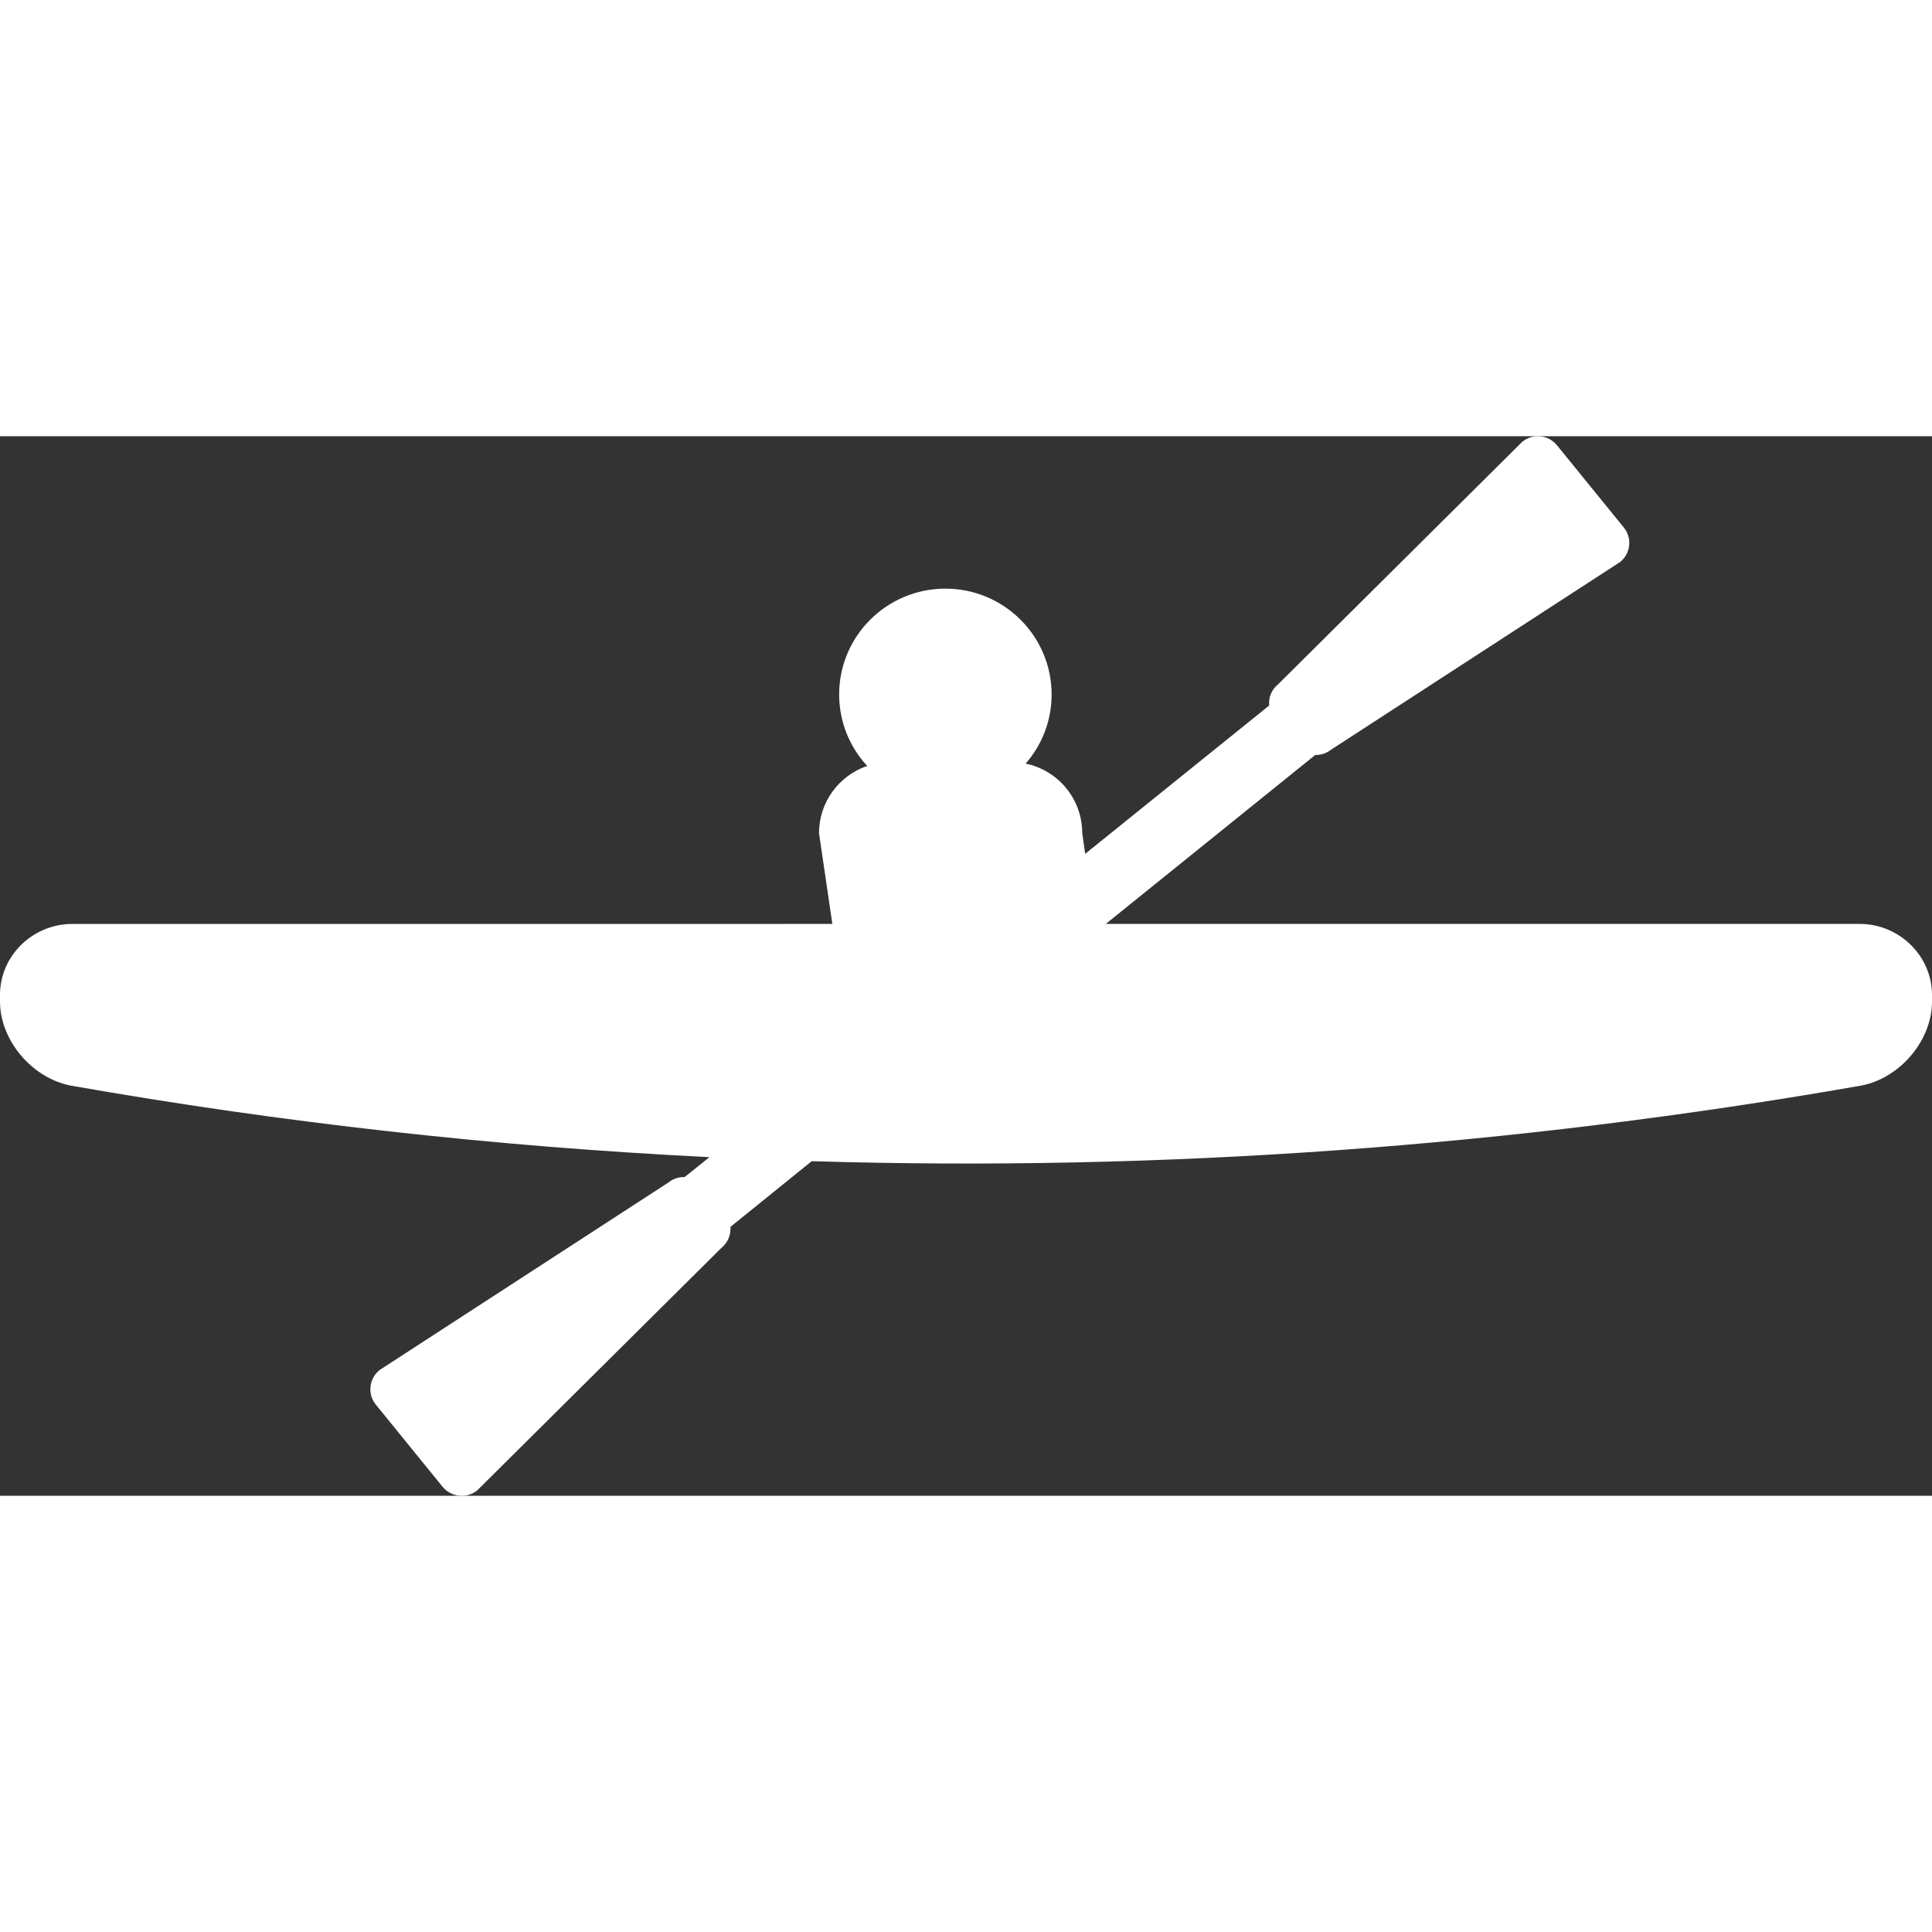 <?xml version="1.0" encoding="iso-8859-1"?>

<!DOCTYPE svg PUBLIC "-//W3C//DTD SVG 1.1//EN" "http://www.w3.org/Graphics/SVG/1.1/DTD/svg11.dtd">
<!-- Uploaded to: SVG Repo, www.svgrepo.com, Generator: SVG Repo Mixer Tools -->
<svg fill="#ffffff" version="1.1" id="Layer_1" xmlns="http://www.w3.org/2000/svg" xmlns:xlink="http://www.w3.org/1999/xlink" 
	 width="800px" height="800px" viewBox="0 0 71.881 39.422"
	 xml:space="preserve">
<rect x="0" y="0" width="71.881" height="39.422" fill="#333333" stroke="none"/>
<path d="M69.228,18.145H41.142l7.791-6.284c0.209,0.004,0.422-0.063,0.601-0.205l10.745-6.977c0.393-0.316,0.455-0.893,0.135-1.283
	l-2.484-3.057C57.61-0.054,57.03-0.114,56.64,0.204l-9.082,9.021c-0.25,0.2-0.367,0.498-0.336,0.793l-6.847,5.52l-0.11-0.77
	c0-1.276-0.902-2.339-2.106-2.588c0.606-0.688,0.967-1.59,0.967-2.571c0-2.173-1.771-3.938-3.953-3.938
	c-2.181,0-3.952,1.764-3.952,3.938c0,1.021,0.393,1.96,1.044,2.658c-1.044,0.355-1.793,1.341-1.793,2.501l0.496,3.378H2.654
	C1.188,18.167,0,19.348,0,20.786v0.248c0,1.43,1.178,2.844,2.632,3.127c7.875,1.385,15.809,2.269,23.764,2.662l-0.924,0.741
	c-0.208-0.009-0.428,0.058-0.606,0.204L14.12,34.745c-0.392,0.316-0.455,0.894-0.139,1.283l2.484,3.057
	c0.322,0.392,0.897,0.455,1.294,0.133l9.082-9.02c0.242-0.195,0.357-0.492,0.335-0.781l3.024-2.444
	c13.051,0.396,26.139-0.55,39.049-2.813c1.454-0.281,2.632-1.688,2.632-3.125v-0.248C71.881,19.353,70.692,18.167,69.228,18.145z"/>
</svg>